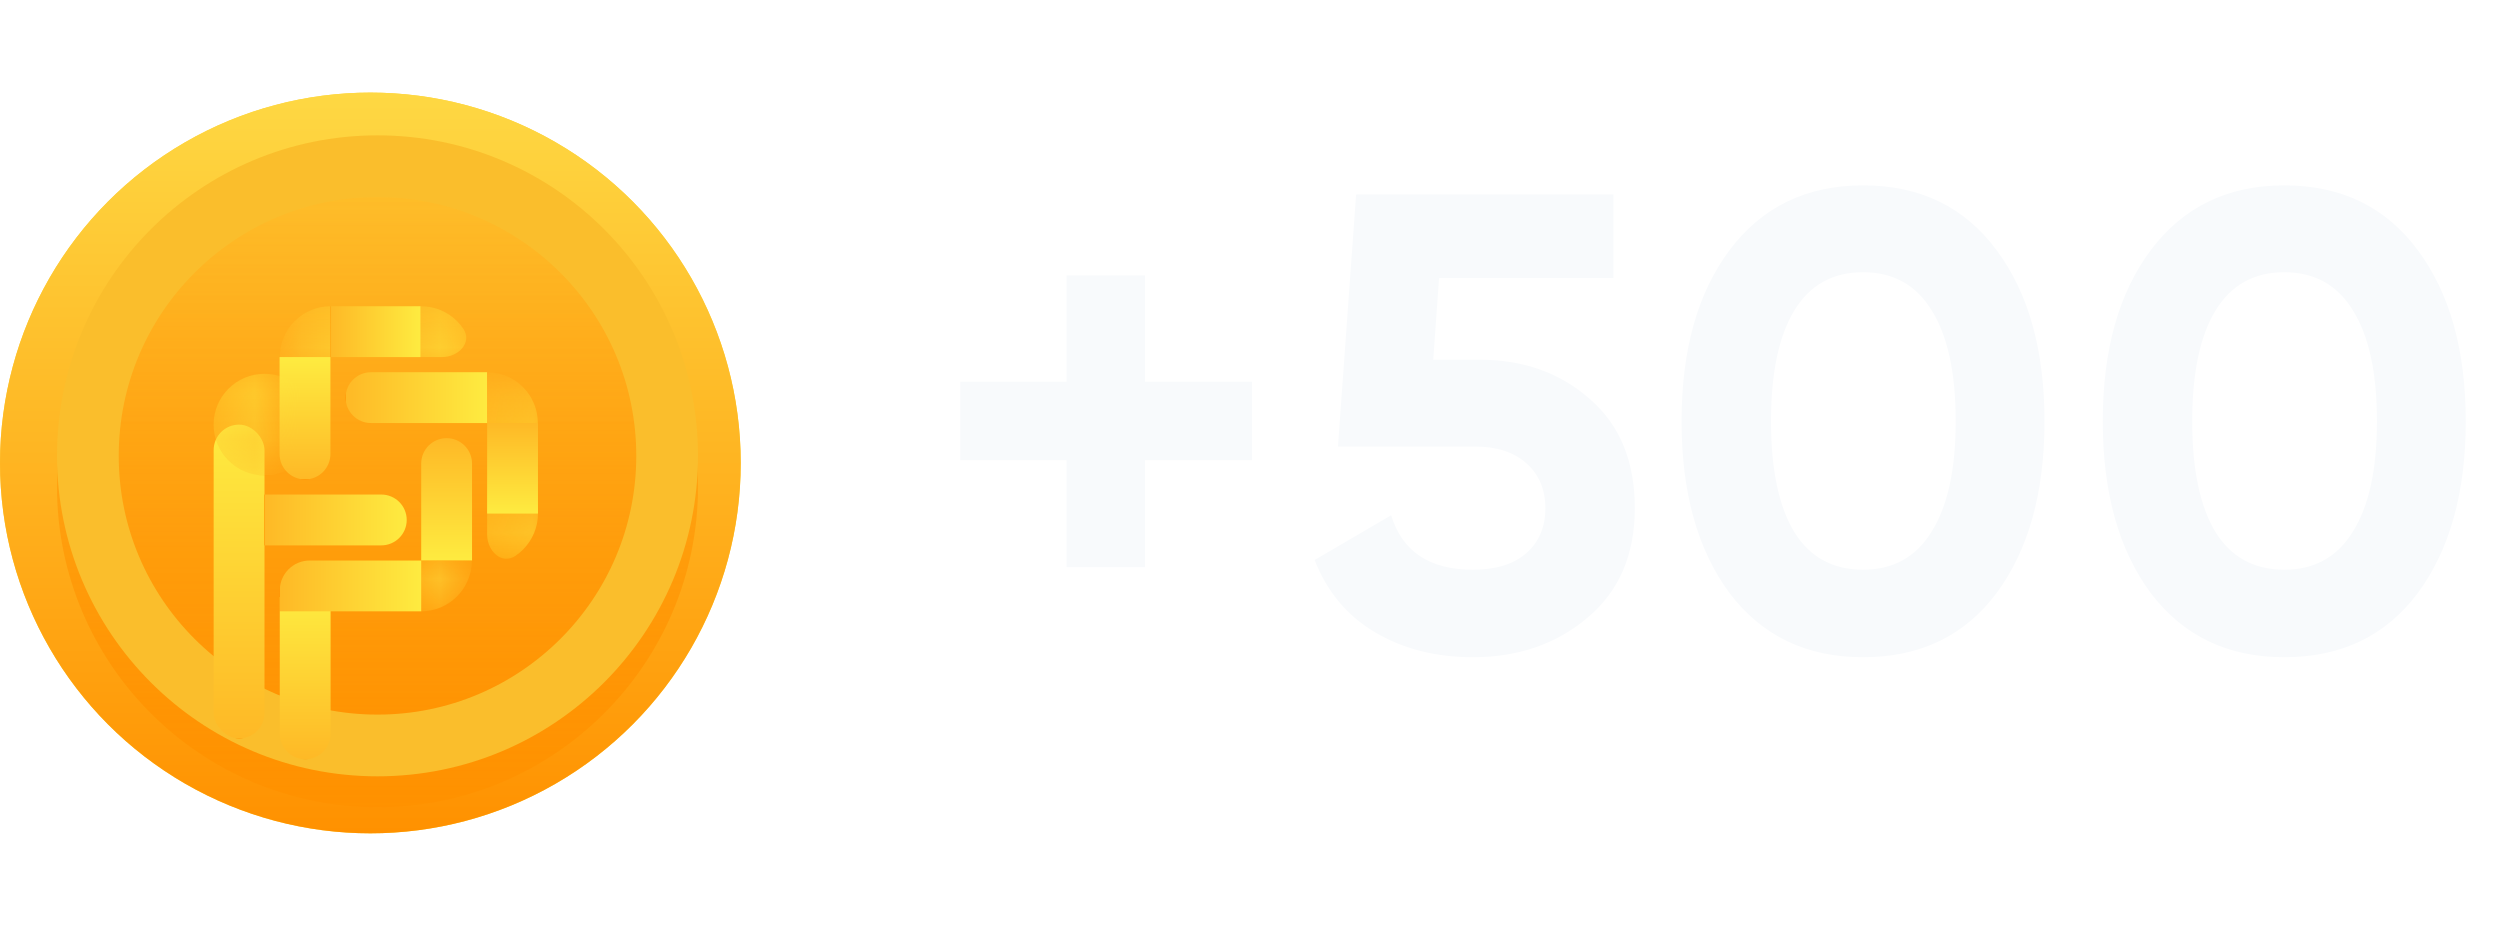 <svg width="54" height="20" viewBox="0 0 54 20" fill="none" xmlns="http://www.w3.org/2000/svg">
<circle cx="8" cy="10" r="8" fill="#FED843"/>
<circle cx="8" cy="10" r="8" fill="url(#paint0_linear_225_5785)"/>
<g filter="url(#filter0_i_225_5785)">
<circle cx="8.154" cy="9.846" r="6.923" fill="url(#paint1_linear_225_5785)"/>
</g>
<circle cx="8.154" cy="9.846" r="6.256" stroke="#FABE2C" stroke-width="1.333"/>
<rect x="4.615" y="9.172" width="1.098" height="6.778" rx="0.549" fill="url(#paint2_linear_225_5785)"/>
<mask id="mask0_225_5785" style="mask-type:alpha" maskUnits="userSpaceOnUse" x="6" y="6" width="3" height="2">
<rect x="8.24" y="6.615" width="1.098" height="2.196" transform="rotate(90 8.24 6.615)" fill="#CD6767"/>
</mask>
<g mask="url(#mask0_225_5785)">
<path d="M6.044 7.713C6.044 7.569 6.072 7.426 6.127 7.293C6.183 7.159 6.263 7.038 6.365 6.936C6.467 6.834 6.588 6.754 6.722 6.698C6.855 6.643 6.998 6.615 7.142 6.615L7.142 7.713L6.044 7.713Z" fill="url(#paint3_linear_225_5785)"/>
</g>
<mask id="mask1_225_5785" style="mask-type:alpha" maskUnits="userSpaceOnUse" x="7" y="6" width="4" height="2">
<rect x="10.193" y="6.615" width="1.098" height="2.196" rx="0.549" transform="rotate(90 10.193 6.615)" fill="#CD6767"/>
</mask>
<g mask="url(#mask1_225_5785)">
<path d="M8.645 7.713C8.287 7.713 7.983 7.399 8.183 7.102C8.222 7.043 8.268 6.987 8.319 6.936C8.525 6.73 8.804 6.615 9.095 6.615C9.386 6.615 9.666 6.73 9.872 6.936C9.923 6.987 9.968 7.043 10.008 7.102C10.207 7.399 9.903 7.713 9.546 7.713L9.095 7.713L8.645 7.713Z" fill="url(#paint4_linear_225_5785)"/>
</g>
<path d="M8.236 10.682C8.539 10.682 8.785 10.928 8.785 11.231C8.785 11.534 8.539 11.78 8.236 11.78L5.714 11.78L5.714 10.682L8.236 10.682Z" fill="url(#paint5_linear_225_5785)"/>
<path d="M10.196 12.106L9.098 12.106L9.098 10.013C9.098 9.71 9.344 9.464 9.647 9.464C9.95 9.464 10.196 9.71 10.196 10.013L10.196 12.106Z" fill="url(#paint6_linear_225_5785)"/>
<path d="M6.039 7.713L7.137 7.713L7.137 9.807C7.137 10.11 6.891 10.356 6.588 10.356C6.285 10.356 6.039 10.11 6.039 9.807L6.039 7.713Z" fill="url(#paint7_linear_225_5785)"/>
<path d="M10.52 8.04L10.52 9.138L8.014 9.138C7.711 9.138 7.465 8.892 7.465 8.589C7.465 8.285 7.711 8.04 8.014 8.04L10.52 8.04Z" fill="url(#paint8_linear_225_5785)"/>
<rect x="9.081" y="6.615" width="1.098" height="1.939" transform="rotate(90 9.081 6.615)" fill="url(#paint9_linear_225_5785)"/>
<mask id="mask2_225_5785" style="mask-type:alpha" maskUnits="userSpaceOnUse" x="10" y="8" width="2" height="3">
<rect x="11.617" y="10.236" width="1.098" height="2.196" transform="rotate(-180 11.617 10.236)" fill="#CD6767"/>
</mask>
<g mask="url(#mask2_225_5785)">
<path d="M10.519 8.039C10.81 8.039 11.09 8.155 11.296 8.361C11.502 8.567 11.617 8.846 11.617 9.137L10.519 9.137L10.519 8.039Z" fill="url(#paint10_linear_225_5785)"/>
</g>
<mask id="mask3_225_5785" style="mask-type:alpha" maskUnits="userSpaceOnUse" x="10" y="9" width="2" height="4">
<rect x="11.62" y="12.192" width="1.098" height="2.196" rx="0.549" transform="rotate(-180 11.62 12.192)" fill="#CD6767"/>
</mask>
<g mask="url(#mask3_225_5785)">
<path d="M10.522 10.643C10.522 10.285 10.835 9.982 11.133 10.181C11.192 10.22 11.247 10.266 11.298 10.317C11.504 10.523 11.62 10.802 11.62 11.093C11.62 11.385 11.504 11.664 11.298 11.87C11.247 11.921 11.192 11.966 11.133 12.006C10.835 12.205 10.522 11.902 10.522 11.544L10.522 11.093L10.522 10.643Z" fill="url(#paint11_linear_225_5785)"/>
</g>
<rect x="11.62" y="11.093" width="1.098" height="1.956" transform="rotate(-180 11.62 11.093)" fill="url(#paint12_linear_225_5785)"/>
<path d="M6.043 12.897H7.141V15.848C7.141 16.152 6.895 16.398 6.592 16.398C6.289 16.398 6.043 16.152 6.043 15.848L6.043 12.897Z" fill="url(#paint13_linear_225_5785)"/>
<mask id="mask4_225_5785" style="mask-type:alpha" maskUnits="userSpaceOnUse" x="4" y="8" width="2" height="3">
<rect x="4.614" y="8.074" width="1.098" height="2.196" rx="0.549" fill="#CD6767"/>
</mask>
<g mask="url(#mask4_225_5785)">
<circle cx="5.712" cy="9.172" r="1.098" fill="url(#paint14_linear_225_5785)"/>
</g>
<mask id="mask5_225_5785" style="mask-type:alpha" maskUnits="userSpaceOnUse" x="9" y="12" width="2" height="2">
<rect x="9.098" y="13.205" width="1.098" height="1.098" transform="rotate(-90 9.098 13.205)" fill="#CD6767"/>
</mask>
<g mask="url(#mask5_225_5785)">
<path d="M10.193 12.107C10.193 12.251 10.164 12.394 10.109 12.527C10.054 12.66 9.973 12.781 9.871 12.883C9.769 12.985 9.648 13.066 9.515 13.121C9.381 13.176 9.239 13.205 9.094 13.205L9.094 12.107L10.193 12.107Z" fill="url(#paint15_linear_225_5785)"/>
</g>
<path d="M9.098 12.107L9.098 13.205L6.043 13.205L6.043 12.755C6.043 12.397 6.333 12.107 6.691 12.107L9.098 12.107Z" fill="url(#paint16_linear_225_5785)"/>
<path d="M27.042 8.246V9.94H24.732V12.25H23.038V9.94H20.742V8.246H23.038V5.95H24.732V8.246H27.042ZM31.966 7.77C32.908 7.77 33.702 8.055 34.346 8.624C34.99 9.184 35.312 9.968 35.312 10.976C35.312 11.984 34.971 12.773 34.29 13.342C33.618 13.911 32.792 14.196 31.812 14.196C31.018 14.196 30.318 14.019 29.712 13.664C29.105 13.309 28.666 12.787 28.396 12.096L30.048 11.13C30.29 11.914 30.878 12.306 31.812 12.306C32.306 12.306 32.689 12.189 32.96 11.956C33.24 11.713 33.38 11.387 33.38 10.976C33.38 10.575 33.244 10.253 32.974 10.01C32.703 9.767 32.334 9.646 31.868 9.646H28.9L29.292 4.2H34.85V6.006H31.084L30.958 7.77H31.966ZM40.242 14.196C39.019 14.196 38.057 13.734 37.358 12.81C36.667 11.877 36.322 10.64 36.322 9.1C36.322 7.56 36.667 6.328 37.358 5.404C38.057 4.471 39.019 4.004 40.242 4.004C41.474 4.004 42.435 4.471 43.126 5.404C43.816 6.328 44.161 7.56 44.161 9.1C44.161 10.64 43.816 11.877 43.126 12.81C42.435 13.734 41.474 14.196 40.242 14.196ZM38.758 11.494C39.093 12.035 39.588 12.306 40.242 12.306C40.895 12.306 41.389 12.031 41.725 11.48C42.071 10.929 42.243 10.136 42.243 9.1C42.243 8.055 42.071 7.257 41.725 6.706C41.389 6.155 40.895 5.88 40.242 5.88C39.588 5.88 39.093 6.155 38.758 6.706C38.422 7.257 38.254 8.055 38.254 9.1C38.254 10.145 38.422 10.943 38.758 11.494ZM49.34 14.196C48.117 14.196 47.156 13.734 46.456 12.81C45.765 11.877 45.42 10.64 45.42 9.1C45.42 7.56 45.765 6.328 46.456 5.404C47.156 4.471 48.117 4.004 49.34 4.004C50.572 4.004 51.533 4.471 52.224 5.404C52.914 6.328 53.26 7.56 53.26 9.1C53.26 10.64 52.914 11.877 52.224 12.81C51.533 13.734 50.572 14.196 49.34 14.196ZM47.856 11.494C48.192 12.035 48.687 12.306 49.34 12.306C49.993 12.306 50.488 12.031 50.824 11.48C51.169 10.929 51.342 10.136 51.342 9.1C51.342 8.055 51.169 7.257 50.824 6.706C50.488 6.155 49.993 5.88 49.34 5.88C48.687 5.88 48.192 6.155 47.856 6.706C47.52 7.257 47.352 8.055 47.352 9.1C47.352 10.145 47.52 10.943 47.856 11.494Z" fill="#F8FAFC"/>
<defs>
<filter id="filter0_i_225_5785" x="1.23" y="2.923" width="13.846" height="14.513" filterUnits="userSpaceOnUse" color-interpolation-filters="sRGB">
<feFlood flood-opacity="0" result="BackgroundImageFix"/>
<feBlend mode="normal" in="SourceGraphic" in2="BackgroundImageFix" result="shape"/>
<feColorMatrix in="SourceAlpha" type="matrix" values="0 0 0 0 0 0 0 0 0 0 0 0 0 0 0 0 0 0 127 0" result="hardAlpha"/>
<feOffset dy="0.667"/>
<feGaussianBlur stdDeviation="2.667"/>
<feComposite in2="hardAlpha" operator="arithmetic" k2="-1" k3="1"/>
<feColorMatrix type="matrix" values="0 0 0 0 0 0 0 0 0 0 0 0 0 0 0 0 0 0 0.25 0"/>
<feBlend mode="normal" in2="shape" result="effect1_innerShadow_225_5785"/>
</filter>
<linearGradient id="paint0_linear_225_5785" x1="8" y1="2" x2="8" y2="18" gradientUnits="userSpaceOnUse">
<stop stop-color="#FED843"/>
<stop offset="1" stop-color="#FF9100"/>
</linearGradient>
<linearGradient id="paint1_linear_225_5785" x1="8.154" y1="2.923" x2="8.154" y2="16.769" gradientUnits="userSpaceOnUse">
<stop stop-color="#FED843"/>
<stop offset="0" stop-color="#FFA10F" stop-opacity="0.35"/>
<stop offset="1" stop-color="#FF9100"/>
</linearGradient>
<linearGradient id="paint2_linear_225_5785" x1="5.164" y1="9.172" x2="5.164" y2="15.95" gradientUnits="userSpaceOnUse">
<stop stop-color="#FEEB40"/>
<stop offset="1" stop-color="#FEB926"/>
<stop offset="1" stop-color="#FEB724"/>
<stop offset="1" stop-color="#FF9303"/>
</linearGradient>
<linearGradient id="paint3_linear_225_5785" x1="8.24" y1="7.713" x2="6.044" y2="7.713" gradientUnits="userSpaceOnUse">
<stop stop-color="#FEEB40"/>
<stop offset="1" stop-color="#FEB926"/>
<stop offset="1" stop-color="#FEB724"/>
<stop offset="1" stop-color="#FF9303"/>
</linearGradient>
<linearGradient id="paint4_linear_225_5785" x1="10.193" y1="7.713" x2="7.997" y2="7.713" gradientUnits="userSpaceOnUse">
<stop stop-color="#FEEB40"/>
<stop offset="1" stop-color="#FEB926"/>
<stop offset="1" stop-color="#FEB724"/>
<stop offset="1" stop-color="#FF9303"/>
</linearGradient>
<linearGradient id="paint5_linear_225_5785" x1="8.785" y1="11.231" x2="5.714" y2="11.231" gradientUnits="userSpaceOnUse">
<stop stop-color="#FEEB40"/>
<stop offset="1" stop-color="#FEB926"/>
<stop offset="1" stop-color="#FEB724"/>
<stop offset="1" stop-color="#FF9303"/>
</linearGradient>
<linearGradient id="paint6_linear_225_5785" x1="9.647" y1="12.106" x2="9.647" y2="9.464" gradientUnits="userSpaceOnUse">
<stop stop-color="#FEEB40"/>
<stop offset="1" stop-color="#FEB926"/>
<stop offset="1" stop-color="#FEB724"/>
<stop offset="1" stop-color="#FF9303"/>
</linearGradient>
<linearGradient id="paint7_linear_225_5785" x1="6.588" y1="7.713" x2="6.588" y2="10.356" gradientUnits="userSpaceOnUse">
<stop stop-color="#FEEB40"/>
<stop offset="1" stop-color="#FEB926"/>
<stop offset="1" stop-color="#FEB724"/>
<stop offset="1" stop-color="#FF9303"/>
</linearGradient>
<linearGradient id="paint8_linear_225_5785" x1="10.52" y1="8.589" x2="7.465" y2="8.589" gradientUnits="userSpaceOnUse">
<stop stop-color="#FEEB40"/>
<stop offset="1" stop-color="#FEB926"/>
<stop offset="1" stop-color="#FEB724"/>
<stop offset="1" stop-color="#FF9303"/>
</linearGradient>
<linearGradient id="paint9_linear_225_5785" x1="9.63" y1="6.615" x2="9.63" y2="8.554" gradientUnits="userSpaceOnUse">
<stop stop-color="#FEEB40"/>
<stop offset="1" stop-color="#FEB926"/>
<stop offset="1" stop-color="#FEB724"/>
<stop offset="1" stop-color="#FF9303"/>
</linearGradient>
<linearGradient id="paint10_linear_225_5785" x1="10.519" y1="10.236" x2="10.519" y2="8.039" gradientUnits="userSpaceOnUse">
<stop stop-color="#FEEB40"/>
<stop offset="1" stop-color="#FEB926"/>
<stop offset="1" stop-color="#FEB724"/>
<stop offset="1" stop-color="#FF9303"/>
</linearGradient>
<linearGradient id="paint11_linear_225_5785" x1="10.522" y1="12.192" x2="10.522" y2="9.995" gradientUnits="userSpaceOnUse">
<stop stop-color="#FEEB40"/>
<stop offset="1" stop-color="#FEB926"/>
<stop offset="1" stop-color="#FEB724"/>
<stop offset="1" stop-color="#FF9303"/>
</linearGradient>
<linearGradient id="paint12_linear_225_5785" x1="12.169" y1="11.093" x2="12.169" y2="13.049" gradientUnits="userSpaceOnUse">
<stop stop-color="#FEEB40"/>
<stop offset="1" stop-color="#FEB926"/>
<stop offset="1" stop-color="#FEB724"/>
<stop offset="1" stop-color="#FF9303"/>
</linearGradient>
<linearGradient id="paint13_linear_225_5785" x1="6.592" y1="12.897" x2="6.592" y2="16.398" gradientUnits="userSpaceOnUse">
<stop stop-color="#FEEB40"/>
<stop offset="1" stop-color="#FEB926"/>
<stop offset="1" stop-color="#FEB724"/>
<stop offset="1" stop-color="#FF9303"/>
</linearGradient>
<linearGradient id="paint14_linear_225_5785" x1="5.712" y1="8.074" x2="5.712" y2="10.271" gradientUnits="userSpaceOnUse">
<stop stop-color="#FEEB40"/>
<stop offset="1" stop-color="#FEB926"/>
<stop offset="1" stop-color="#FEB724"/>
<stop offset="1" stop-color="#FF9303"/>
</linearGradient>
<linearGradient id="paint15_linear_225_5785" x1="7.996" y1="12.107" x2="10.193" y2="12.107" gradientUnits="userSpaceOnUse">
<stop stop-color="#FEEB40"/>
<stop offset="1" stop-color="#FEB926"/>
<stop offset="1" stop-color="#FEB724"/>
<stop offset="1" stop-color="#FF9303"/>
</linearGradient>
<linearGradient id="paint16_linear_225_5785" x1="9.098" y1="12.656" x2="6.043" y2="12.656" gradientUnits="userSpaceOnUse">
<stop stop-color="#FEEB40"/>
<stop offset="1" stop-color="#FEB926"/>
<stop offset="1" stop-color="#FEB724"/>
<stop offset="1" stop-color="#FF9303"/>
</linearGradient>
</defs>
</svg>
